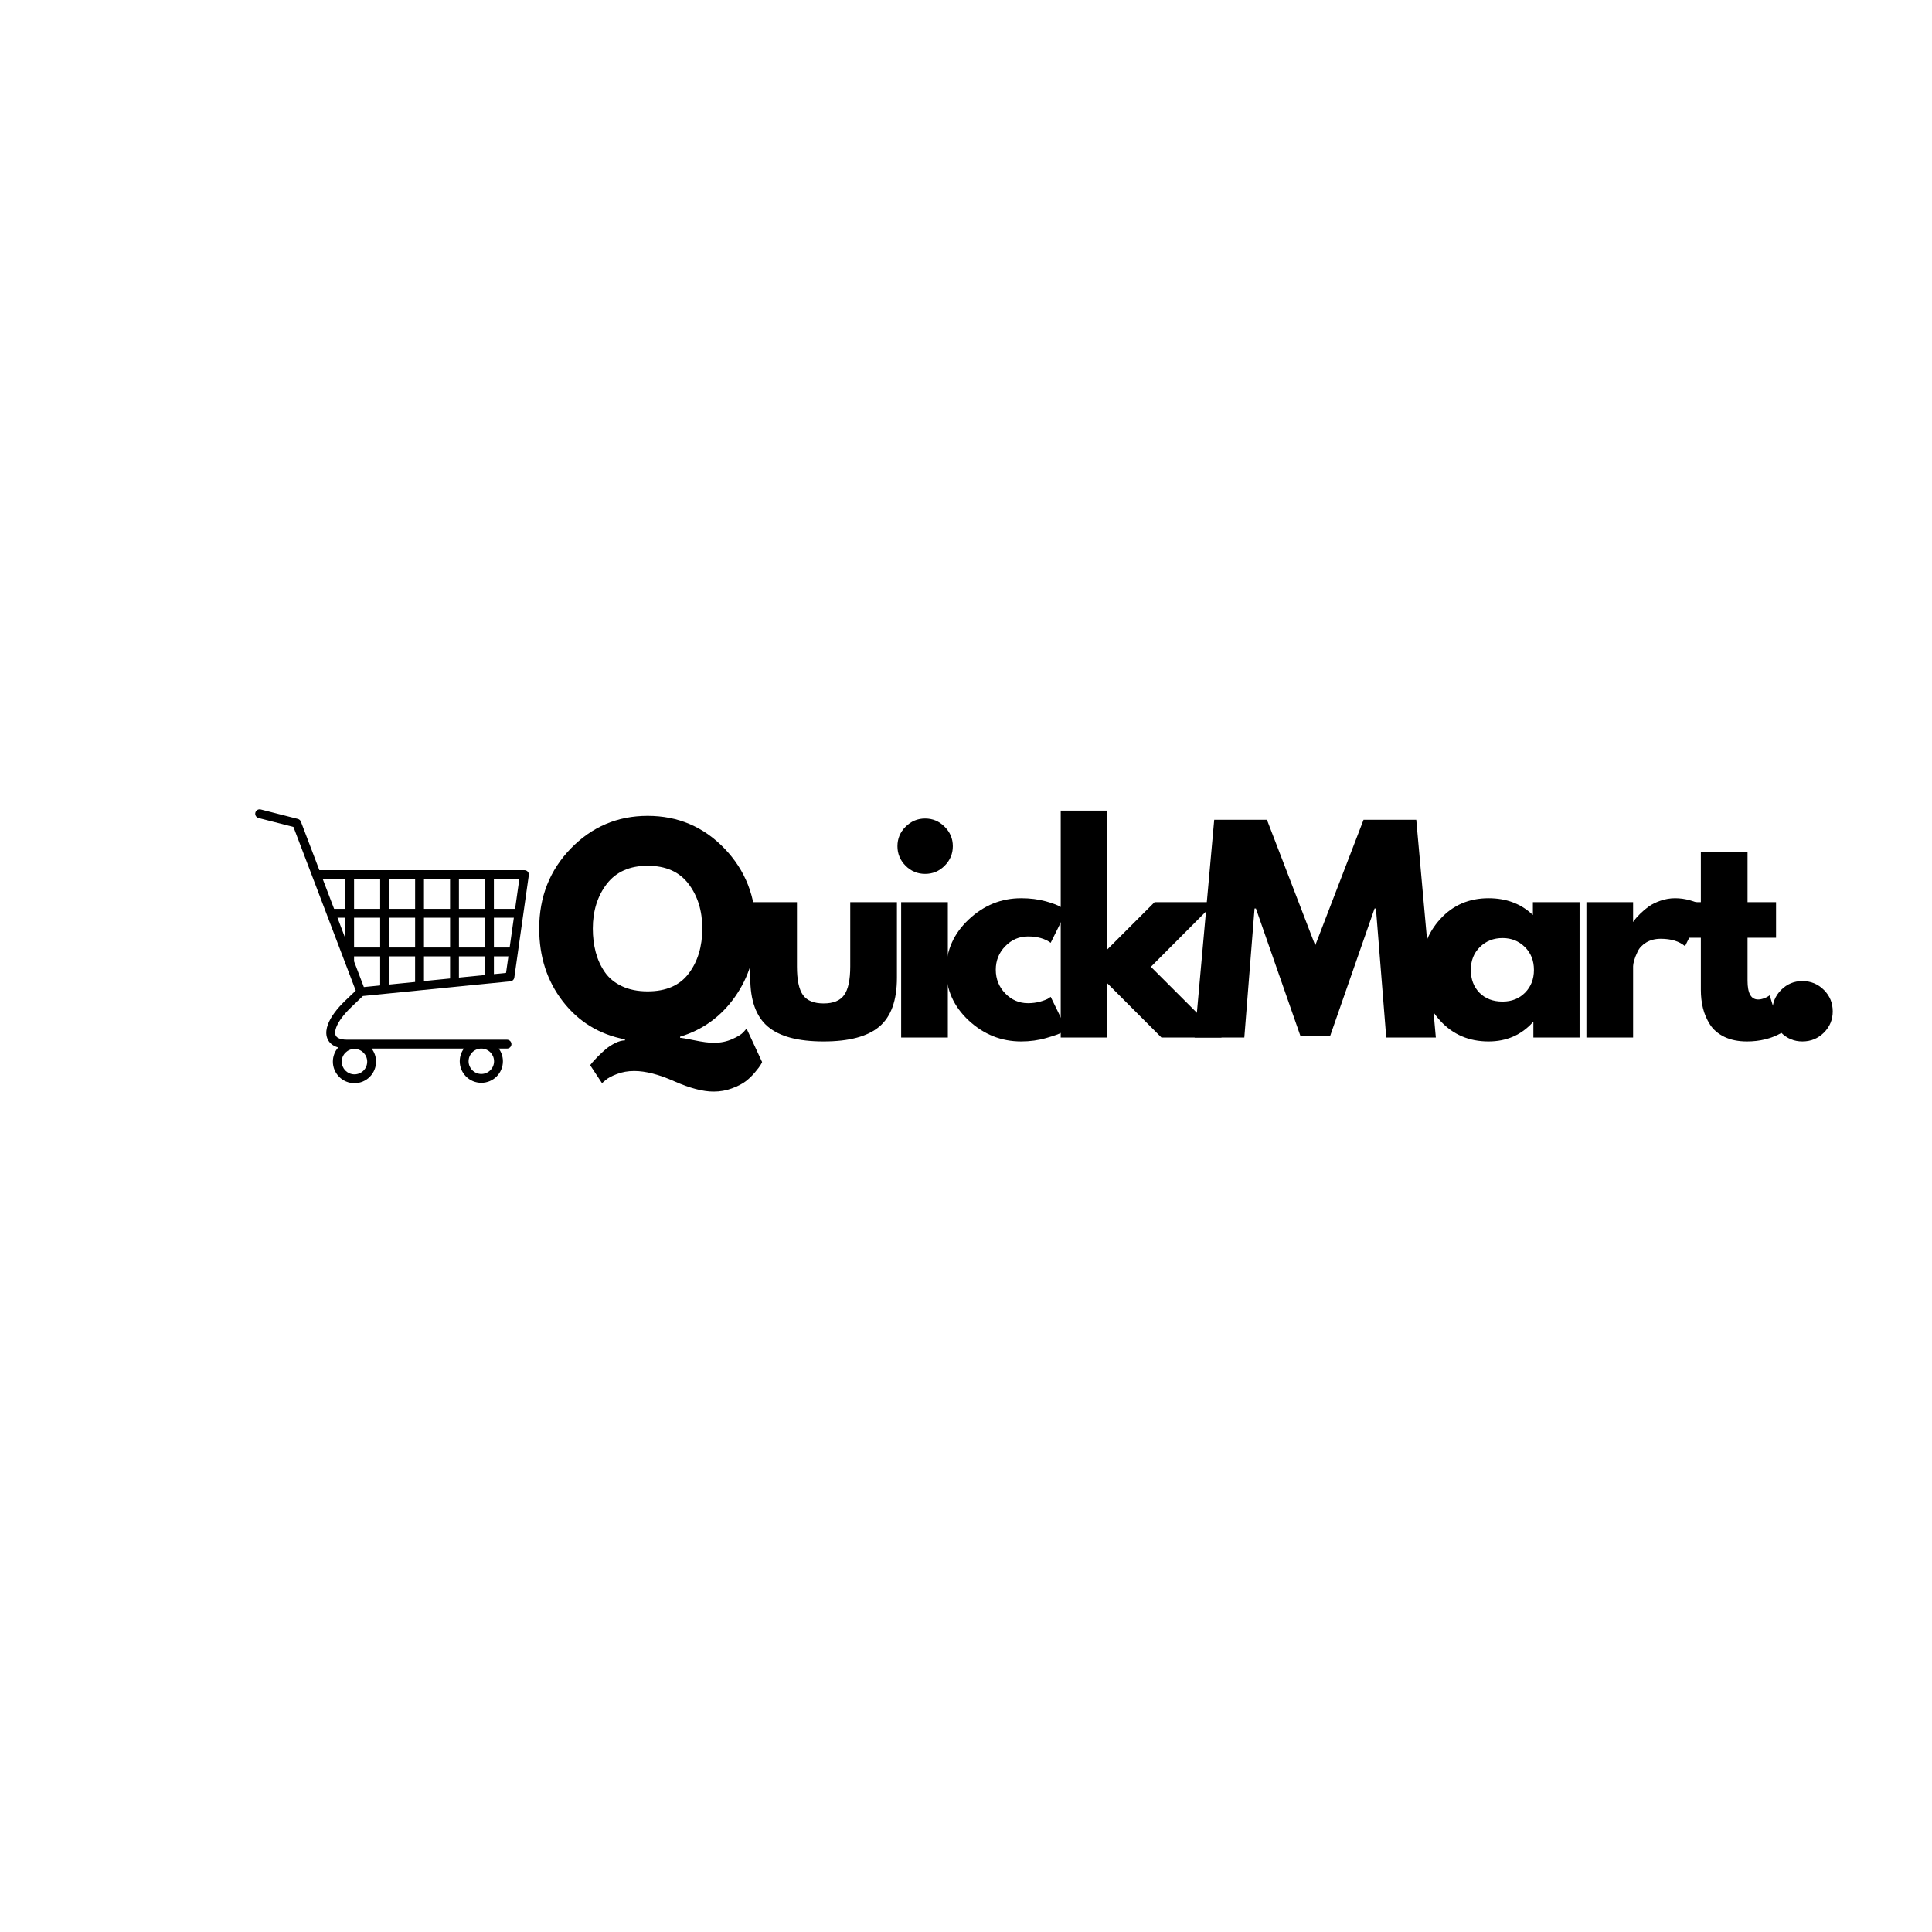 <svg xmlns="http://www.w3.org/2000/svg" xmlns:xlink="http://www.w3.org/1999/xlink" width="500" zoomAndPan="magnify" viewBox="0 0 375 375" height="500" preserveAspectRatio="xMidYMid meet" version="1.0"><defs><g/><clipPath id="53ee8a9acd"><path d="M 49.422 157 L 102.672 157 L 102.672 210.246 L 49.422 210.246 Z M 49.422 157 " clip-rule="nonzero"/></clipPath></defs><g clip-path="url(#53ee8a9acd)"><path fill="#000000" d="M 101.57 177.445 C 101.578 177.41 101.582 177.375 101.586 177.336 L 102.633 169.945 C 102.645 169.887 102.652 169.824 102.652 169.762 C 102.652 169.289 102.266 168.902 101.789 168.902 L 95.008 168.902 C 95.008 168.902 95.004 168.902 95.004 168.902 C 95.004 168.902 95 168.902 95 168.902 L 88.227 168.902 C 88.223 168.902 88.223 168.902 88.219 168.902 C 88.215 168.902 88.215 168.902 88.211 168.902 L 81.445 168.902 C 81.441 168.902 81.438 168.902 81.434 168.902 C 81.43 168.902 81.426 168.902 81.422 168.902 L 74.664 168.902 C 74.66 168.902 74.652 168.902 74.648 168.902 C 74.641 168.902 74.637 168.902 74.633 168.902 L 67.879 168.902 C 67.875 168.902 67.867 168.902 67.863 168.902 C 67.855 168.902 67.848 168.902 67.844 168.902 L 61.988 168.902 L 58.402 159.484 C 58.301 159.211 58.074 159.023 57.812 158.953 L 50.609 157.117 C 50.148 157 49.68 157.277 49.562 157.738 C 49.445 158.195 49.723 158.664 50.184 158.781 L 56.953 160.508 L 61.828 173.305 L 66.285 185.02 C 66.297 185.059 66.312 185.094 66.328 185.129 L 67.035 186.988 C 67.047 187.027 67.062 187.066 67.078 187.102 L 69.051 192.277 L 67.039 194.199 C 65.293 195.867 64.164 197.461 63.656 198.816 C 63.328 199.691 63.25 200.492 63.418 201.188 C 63.605 201.953 64.07 202.562 64.812 202.973 C 65.062 203.109 65.34 203.223 65.648 203.309 C 65 204.043 64.609 205.008 64.609 206.059 C 64.609 207.188 65.059 208.211 65.789 208.965 L 65.836 209.02 C 66.598 209.777 67.645 210.246 68.801 210.246 C 69.957 210.246 71.008 209.777 71.766 209.02 L 71.766 209.016 C 72.523 208.258 72.992 207.211 72.992 206.059 C 72.992 205.105 72.672 204.227 72.129 203.523 L 90.043 203.523 C 89.535 204.215 89.234 205.066 89.234 205.988 C 89.234 207.117 89.684 208.141 90.41 208.895 L 90.461 208.949 C 91.219 209.707 92.27 210.172 93.426 210.172 C 94.582 210.172 95.633 209.703 96.391 208.949 L 96.391 208.945 C 97.148 208.188 97.617 207.141 97.617 205.988 C 97.617 205.066 97.316 204.215 96.809 203.523 L 98.406 203.523 C 98.883 203.523 99.27 203.137 99.27 202.664 C 99.27 202.188 98.883 201.801 98.406 201.801 C 98.406 201.801 67.363 201.801 67.363 201.801 C 66.605 201.801 66.035 201.684 65.645 201.469 C 65.344 201.305 65.156 201.07 65.09 200.781 C 65 200.426 65.059 199.961 65.266 199.41 C 65.684 198.289 66.672 196.922 68.23 195.434 L 70.438 193.324 L 74.676 192.902 C 74.715 192.902 74.754 192.898 74.793 192.891 L 81.461 192.227 C 81.5 192.227 81.539 192.223 81.574 192.215 L 88.246 191.551 C 88.285 191.551 88.324 191.547 88.359 191.539 L 95.035 190.875 C 95.07 190.875 95.109 190.871 95.145 190.867 L 99.031 190.48 C 99.43 190.453 99.77 190.152 99.828 189.742 L 100.508 184.953 C 100.516 184.914 100.52 184.879 100.523 184.84 Z M 70.551 207.805 C 70.105 208.25 69.484 208.527 68.805 208.527 C 68.121 208.527 67.504 208.25 67.055 207.805 L 67.016 207.77 C 66.594 207.324 66.332 206.723 66.332 206.059 C 66.332 205.379 66.609 204.762 67.055 204.316 C 67.504 203.871 68.121 203.594 68.805 203.594 C 69.484 203.594 70.102 203.871 70.551 204.316 L 70.59 204.355 C 71.016 204.797 71.273 205.398 71.273 206.059 C 71.273 206.746 70.996 207.359 70.551 207.805 Z M 95.172 204.246 L 95.211 204.281 C 95.637 204.727 95.895 205.324 95.895 205.988 C 95.895 206.672 95.621 207.289 95.172 207.73 C 94.727 208.176 94.105 208.453 93.426 208.453 C 92.742 208.453 92.125 208.176 91.68 207.73 L 91.637 207.695 C 91.215 207.254 90.953 206.648 90.953 205.988 C 90.953 205.305 91.23 204.688 91.68 204.242 C 92.125 203.797 92.742 203.523 93.426 203.523 C 94.105 203.523 94.727 203.801 95.172 204.246 Z M 70.625 191.59 L 68.723 186.594 L 68.723 185.633 L 73.789 185.633 L 73.789 191.273 Z M 87.355 176.406 L 82.293 176.406 L 82.293 170.621 L 87.355 170.621 C 87.355 171.758 87.355 173.918 87.355 176.406 Z M 89.082 170.621 L 94.145 170.621 L 94.145 176.41 L 89.078 176.41 L 89.078 170.621 Z M 82.293 178.129 L 87.359 178.129 C 87.359 180.051 87.359 182.07 87.359 183.914 L 82.293 183.914 Z M 80.574 183.914 L 75.512 183.914 L 75.512 178.125 L 80.574 178.125 Z M 80.574 176.406 L 75.512 176.406 L 75.512 170.621 L 80.574 170.621 Z M 73.789 176.406 L 68.723 176.406 L 68.723 170.621 L 73.789 170.621 Z M 73.789 178.129 L 73.789 183.914 L 68.723 183.914 L 68.723 178.129 Z M 67 182.07 L 65.5 178.125 L 67 178.125 Z M 75.508 185.633 L 80.57 185.633 L 80.57 190.598 L 75.508 191.102 Z M 82.293 185.633 L 87.359 185.633 C 87.359 187.496 87.359 189.043 87.359 189.922 L 82.293 190.426 Z M 89.082 185.633 L 94.145 185.633 L 94.145 189.246 L 89.078 189.75 L 89.078 185.633 Z M 89.082 183.914 L 89.082 178.125 L 94.145 178.125 L 94.145 183.914 Z M 95.867 178.129 L 99.738 178.129 L 98.922 183.914 L 95.867 183.914 Z M 99.98 176.406 L 95.863 176.406 L 95.863 170.621 L 100.801 170.621 Z M 67 170.621 L 67 176.41 L 64.848 176.41 L 63.434 172.703 L 62.641 170.625 L 67 170.625 Z M 95.867 189.074 L 95.867 185.633 L 98.68 185.633 L 98.223 188.84 Z M 95.867 189.074 " fill-opacity="1" fill-rule="nonzero"/></g><g fill="#000000" fill-opacity="1"><g transform="translate(103.487, 201.375)"><g><path d="M 13.359 8.859 L 11.062 5.375 C 11.164 5.238 11.301 5.066 11.469 4.859 C 11.633 4.66 11.988 4.281 12.531 3.719 C 13.082 3.156 13.613 2.66 14.125 2.234 C 14.645 1.805 15.242 1.422 15.922 1.078 C 16.609 0.734 17.238 0.562 17.812 0.562 L 17.812 0.359 C 12.832 -0.598 8.812 -3.055 5.75 -7.016 C 2.695 -10.973 1.172 -15.68 1.172 -21.141 C 1.172 -27.285 3.219 -32.469 7.312 -36.688 C 11.414 -40.906 16.383 -43.016 22.219 -43.016 C 28.094 -43.016 33.062 -40.906 37.125 -36.688 C 41.188 -32.469 43.219 -27.285 43.219 -21.141 C 43.219 -16.129 41.867 -11.711 39.172 -7.891 C 36.473 -4.066 32.922 -1.488 28.516 -0.156 L 28.516 0.047 C 28.723 0.047 29.629 0.207 31.234 0.531 C 32.836 0.863 34.117 1.031 35.078 1.031 C 36.367 1.031 37.539 0.797 38.594 0.328 C 39.656 -0.129 40.395 -0.582 40.812 -1.031 L 41.422 -1.734 L 44.438 4.766 C 44.375 4.93 44.266 5.141 44.109 5.391 C 43.953 5.648 43.602 6.102 43.062 6.75 C 42.52 7.406 41.914 7.988 41.25 8.5 C 40.582 9.008 39.691 9.469 38.578 9.875 C 37.473 10.289 36.285 10.5 35.016 10.5 C 32.941 10.5 30.398 9.832 27.391 8.5 C 24.391 7.164 21.797 6.5 19.609 6.5 C 18.41 6.5 17.289 6.695 16.25 7.094 C 15.207 7.488 14.469 7.891 14.031 8.297 Z M 11.578 -21.141 C 11.578 -19.504 11.766 -17.977 12.141 -16.562 C 12.516 -15.145 13.102 -13.852 13.906 -12.688 C 14.707 -11.531 15.816 -10.617 17.234 -9.953 C 18.648 -9.285 20.312 -8.953 22.219 -8.953 C 25.801 -8.953 28.461 -10.113 30.203 -12.438 C 31.953 -14.758 32.828 -17.66 32.828 -21.141 C 32.828 -24.586 31.938 -27.477 30.156 -29.812 C 28.383 -32.156 25.738 -33.328 22.219 -33.328 C 18.738 -33.328 16.094 -32.148 14.281 -29.797 C 12.477 -27.441 11.578 -24.555 11.578 -21.141 Z M 11.578 -21.141 "/></g></g></g><g fill="#000000" fill-opacity="1"><g transform="translate(143.063, 201.375)"><g><path d="M 11.625 -26.266 L 11.625 -13.781 C 11.625 -11.176 12.016 -9.328 12.797 -8.234 C 13.586 -7.148 14.922 -6.609 16.797 -6.609 C 18.672 -6.609 20 -7.148 20.781 -8.234 C 21.57 -9.328 21.969 -11.176 21.969 -13.781 L 21.969 -26.266 L 31.031 -26.266 L 31.031 -11.578 C 31.031 -7.203 29.895 -4.051 27.625 -2.125 C 25.352 -0.195 21.742 0.766 16.797 0.766 C 11.848 0.766 8.238 -0.195 5.969 -2.125 C 3.695 -4.051 2.562 -7.203 2.562 -11.578 L 2.562 -26.266 Z M 11.625 -26.266 "/></g></g></g><g fill="#000000" fill-opacity="1"><g transform="translate(171.836, 201.375)"><g><path d="M 3.938 -40.906 C 5 -41.969 6.266 -42.5 7.734 -42.5 C 9.203 -42.5 10.461 -41.969 11.516 -40.906 C 12.578 -39.852 13.109 -38.594 13.109 -37.125 C 13.109 -35.656 12.578 -34.391 11.516 -33.328 C 10.461 -32.273 9.203 -31.75 7.734 -31.75 C 6.266 -31.75 5 -32.273 3.938 -33.328 C 2.883 -34.391 2.359 -35.656 2.359 -37.125 C 2.359 -38.594 2.883 -39.852 3.938 -40.906 Z M 3.078 -26.266 L 3.078 0 L 12.141 0 L 12.141 -26.266 Z M 3.078 -26.266 "/></g></g></g><g fill="#000000" fill-opacity="1"><g transform="translate(182.484, 201.375)"><g><path d="M 17.047 -19.609 C 15.336 -19.609 13.867 -18.977 12.641 -17.719 C 11.41 -16.457 10.797 -14.938 10.797 -13.156 C 10.797 -11.352 11.41 -9.816 12.641 -8.547 C 13.867 -7.285 15.336 -6.656 17.047 -6.656 C 17.867 -6.656 18.645 -6.754 19.375 -6.953 C 20.113 -7.16 20.656 -7.367 21 -7.578 L 21.453 -7.891 L 24.531 -1.594 C 24.289 -1.414 23.957 -1.195 23.531 -0.938 C 23.102 -0.688 22.129 -0.344 20.609 0.094 C 19.086 0.539 17.457 0.766 15.719 0.766 C 11.863 0.766 8.473 -0.586 5.547 -3.297 C 2.629 -6.016 1.172 -9.27 1.172 -13.062 C 1.172 -16.883 2.629 -20.164 5.547 -22.906 C 8.473 -25.656 11.863 -27.031 15.719 -27.031 C 17.457 -27.031 19.062 -26.828 20.531 -26.422 C 22 -26.016 23.039 -25.602 23.656 -25.188 L 24.531 -24.578 L 21.453 -18.375 C 20.328 -19.195 18.859 -19.609 17.047 -19.609 Z M 17.047 -19.609 "/></g></g></g><g fill="#000000" fill-opacity="1"><g transform="translate(202.808, 201.375)"><g><path d="M 33.078 -26.266 L 20.578 -13.719 L 34.312 0 L 22.625 0 L 12.141 -10.5 L 12.141 0 L 3.078 0 L 3.078 -44.031 L 12.141 -44.031 L 12.141 -17.109 L 21.297 -26.266 Z M 33.078 -26.266 "/></g></g></g><g fill="#000000" fill-opacity="1"><g transform="translate(231.069, 201.375)"><g><path d="M 38 0 L 36 -25.031 L 35.734 -25.031 L 27.094 -0.25 L 21.359 -0.25 L 12.703 -25.031 L 12.438 -25.031 L 10.453 0 L 0.812 0 L 4.609 -42.25 L 14.844 -42.25 L 24.219 -17.875 L 33.594 -42.25 L 43.828 -42.25 L 47.625 0 Z M 38 0 "/></g></g></g><g fill="#000000" fill-opacity="1"><g transform="translate(274.689, 201.375)"><g><path d="M 4.859 -3.25 C 2.398 -5.926 1.172 -9.207 1.172 -13.094 C 1.172 -16.988 2.398 -20.285 4.859 -22.984 C 7.316 -25.68 10.441 -27.031 14.234 -27.031 C 17.711 -27.031 20.582 -25.941 22.844 -23.766 L 22.844 -26.266 L 31.906 -26.266 L 31.906 0 L 22.938 0 L 22.938 -2.969 L 22.844 -2.969 C 20.582 -0.477 17.711 0.766 14.234 0.766 C 10.441 0.766 7.316 -0.57 4.859 -3.25 Z M 12.562 -17.562 C 11.383 -16.406 10.797 -14.922 10.797 -13.109 C 10.797 -11.297 11.359 -9.816 12.484 -8.672 C 13.617 -7.535 15.109 -6.969 16.953 -6.969 C 18.723 -6.969 20.18 -7.547 21.328 -8.703 C 22.473 -9.867 23.047 -11.336 23.047 -13.109 C 23.047 -14.922 22.457 -16.406 21.281 -17.562 C 20.102 -18.719 18.66 -19.297 16.953 -19.297 C 15.211 -19.297 13.75 -18.719 12.562 -17.562 Z M 12.562 -17.562 "/></g></g></g><g fill="#000000" fill-opacity="1"><g transform="translate(304.844, 201.375)"><g><path d="M 3.078 0 L 3.078 -26.266 L 12.141 -26.266 L 12.141 -22.484 L 12.234 -22.484 C 12.305 -22.617 12.414 -22.785 12.562 -22.984 C 12.719 -23.191 13.051 -23.551 13.562 -24.062 C 14.082 -24.57 14.629 -25.031 15.203 -25.438 C 15.785 -25.852 16.535 -26.223 17.453 -26.547 C 18.379 -26.867 19.32 -27.031 20.281 -27.031 C 21.27 -27.031 22.238 -26.895 23.188 -26.625 C 24.145 -26.352 24.848 -26.082 25.297 -25.812 L 26.016 -25.391 L 22.219 -17.719 C 21.094 -18.676 19.523 -19.156 17.516 -19.156 C 16.422 -19.156 15.477 -18.914 14.688 -18.438 C 13.906 -17.957 13.352 -17.375 13.031 -16.688 C 12.707 -16.008 12.477 -15.43 12.344 -14.953 C 12.207 -14.473 12.141 -14.098 12.141 -13.828 L 12.141 0 Z M 3.078 0 "/></g></g></g><g fill="#000000" fill-opacity="1"><g transform="translate(325.527, 201.375)"><g><path d="M 4.609 -26.266 L 4.609 -36.047 L 13.672 -36.047 L 13.672 -26.266 L 19.203 -26.266 L 19.203 -19.359 L 13.672 -19.359 L 13.672 -11.016 C 13.672 -8.586 14.352 -7.375 15.719 -7.375 C 16.062 -7.375 16.422 -7.441 16.797 -7.578 C 17.172 -7.711 17.461 -7.848 17.672 -7.984 L 17.969 -8.188 L 20.219 -0.875 C 18.281 0.219 16.062 0.766 13.562 0.766 C 11.863 0.766 10.398 0.469 9.172 -0.125 C 7.941 -0.727 7.008 -1.531 6.375 -2.531 C 5.738 -3.539 5.285 -4.598 5.016 -5.703 C 4.742 -6.816 4.609 -8.004 4.609 -9.266 L 4.609 -19.359 L 0.812 -19.359 L 0.812 -26.266 Z M 4.609 -26.266 "/></g></g></g><g fill="#000000" fill-opacity="1"><g transform="translate(340.937, 201.375)"><g><path d="M 8.906 -10.953 C 10.539 -10.953 11.93 -10.379 13.078 -9.234 C 14.223 -8.098 14.797 -6.707 14.797 -5.062 C 14.797 -3.457 14.223 -2.082 13.078 -0.938 C 11.93 0.195 10.539 0.766 8.906 0.766 C 7.301 0.766 5.926 0.195 4.781 -0.938 C 3.645 -2.082 3.078 -3.457 3.078 -5.062 C 3.078 -6.707 3.645 -8.098 4.781 -9.234 C 5.926 -10.379 7.301 -10.953 8.906 -10.953 Z M 8.906 -10.953 "/></g></g></g></svg>